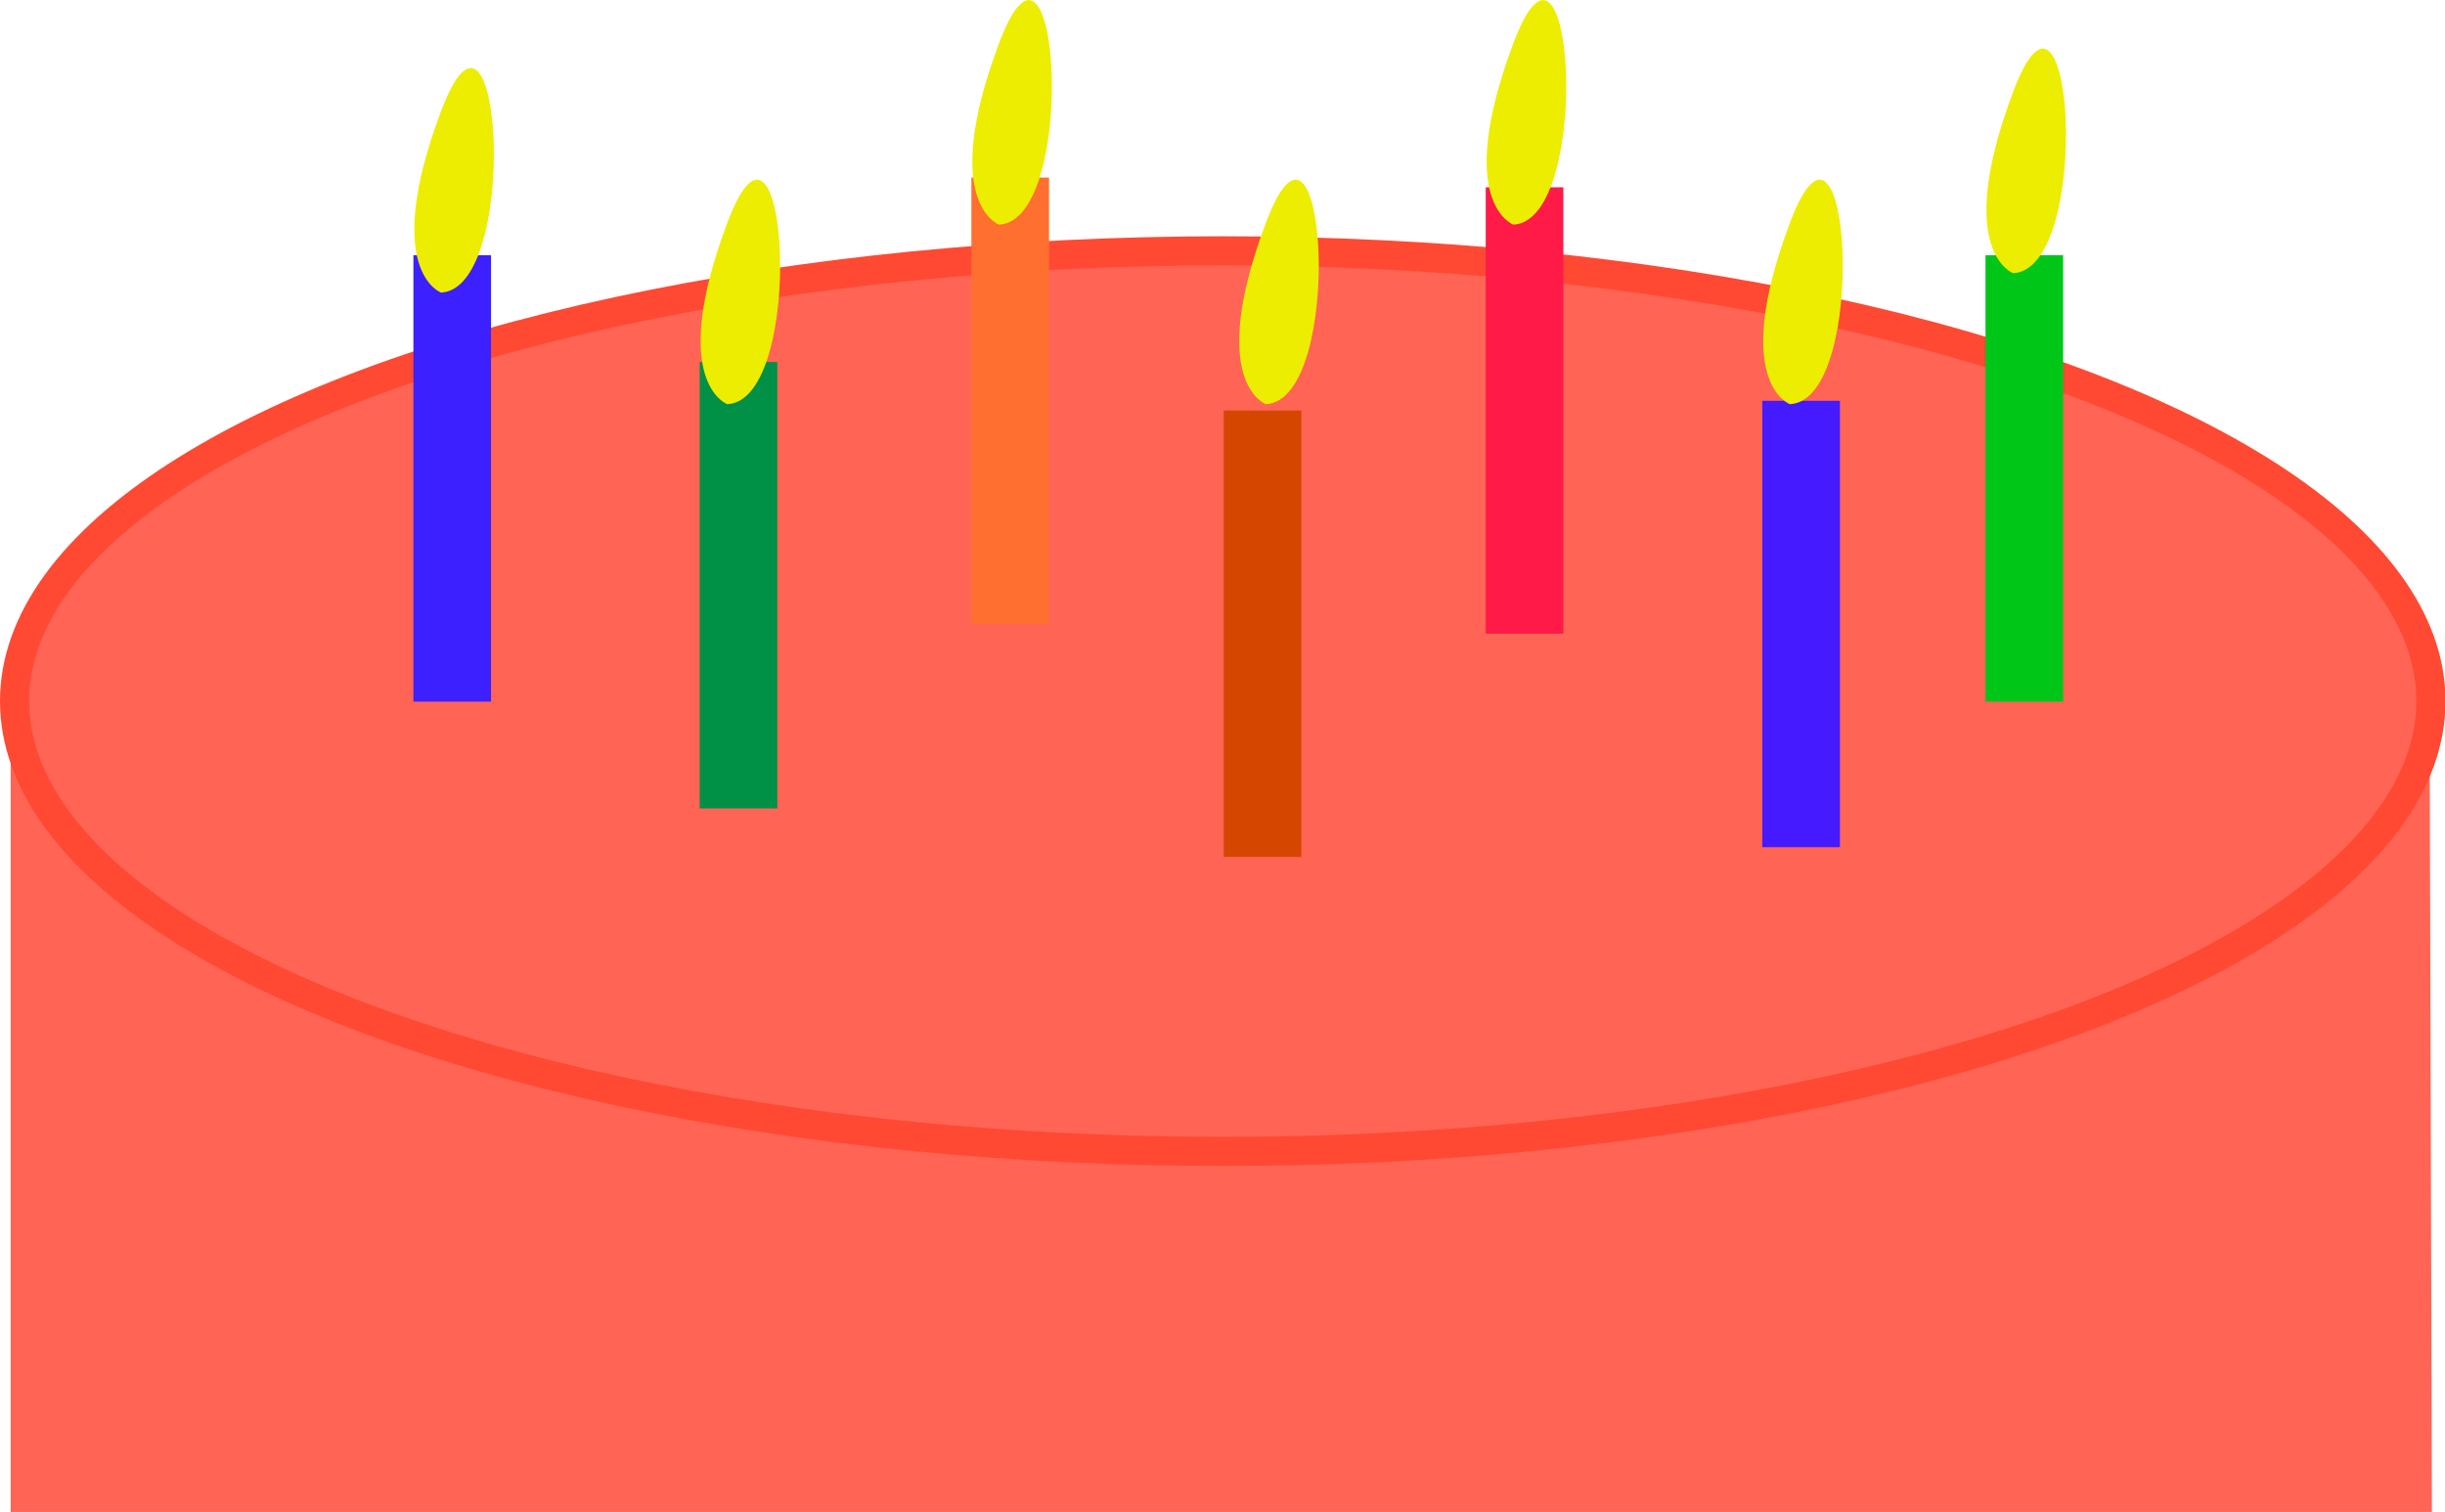 <?xml version="1.0" encoding="utf-8"?>
<!-- Generator: Adobe Illustrator 18.0.0, SVG Export Plug-In . SVG Version: 6.00 Build 0)  -->
<!DOCTYPE svg PUBLIC "-//W3C//DTD SVG 1.1//EN" "http://www.w3.org/Graphics/SVG/1.1/DTD/svg11.dtd">
<svg version="1.1" id="Layer_1" xmlns="http://www.w3.org/2000/svg" xmlns:xlink="http://www.w3.org/1999/xlink" x="0px" y="0px"
	 viewBox="0 0 503.9 311.6" enable-background="new 0 0 503.9 311.6" xml:space="preserve">
<polygon fill="#FF6455" points="2.2,142.5 2.2,311.6 501.2,311.6 500.7,138.3 "/>
<ellipse fill="#FF6455" stroke="#FF4932" stroke-width="6" stroke-miterlimit="10" cx="252" cy="144.5" rx="249" ry="92.8"/>
<rect x="85.2" y="52.6" fill="#3D20FF" width="16" height="92"/>
<rect x="144.2" y="74.6" fill="#009146" width="16" height="92"/>
<rect x="200.2" y="36.6" fill="#FF6F2F" width="16" height="92"/>
<rect x="252.2" y="84.6" fill="#D54700" width="16" height="92"/>
<rect x="306.2" y="38.6" fill="#FF1A47" width="16" height="92"/>
<rect x="363.2" y="82.6" fill="#451AFF" width="16" height="92"/>
<rect x="409.2" y="52.6" fill="#00C618" width="16" height="92"/>
<path fill="#ECED00" d="M90.9,60.3c0,0-12.4-4.4,0-37.4S107.4,59.5,90.9,60.3z"/>
<path fill="#ECED00" d="M149.9,83.3c0,0-12.4-4.4,0-37.4C162.3,12.9,166.4,82.5,149.9,83.3z"/>
<path fill="#ECED00" d="M205.9,46.3c0,0-12.4-4.4,0-37.4C218.3-24.1,222.4,45.5,205.9,46.3z"/>
<path fill="#ECED00" d="M260.9,83.3c0,0-12.4-4.4,0-37.4C273.3,12.9,277.4,82.5,260.9,83.3z"/>
<path fill="#ECED00" d="M311.9,46.3c0,0-12.4-4.4,0-37.4S328.4,45.5,311.9,46.3z"/>
<path fill="#ECED00" d="M368.9,83.3c0,0-12.4-4.4,0-37.4S385.4,82.5,368.9,83.3z"/>
<path fill="#ECED00" d="M414.9,56.3c0,0-12.4-4.4,0-37.4S431.4,55.5,414.9,56.3z"/>
</svg>
